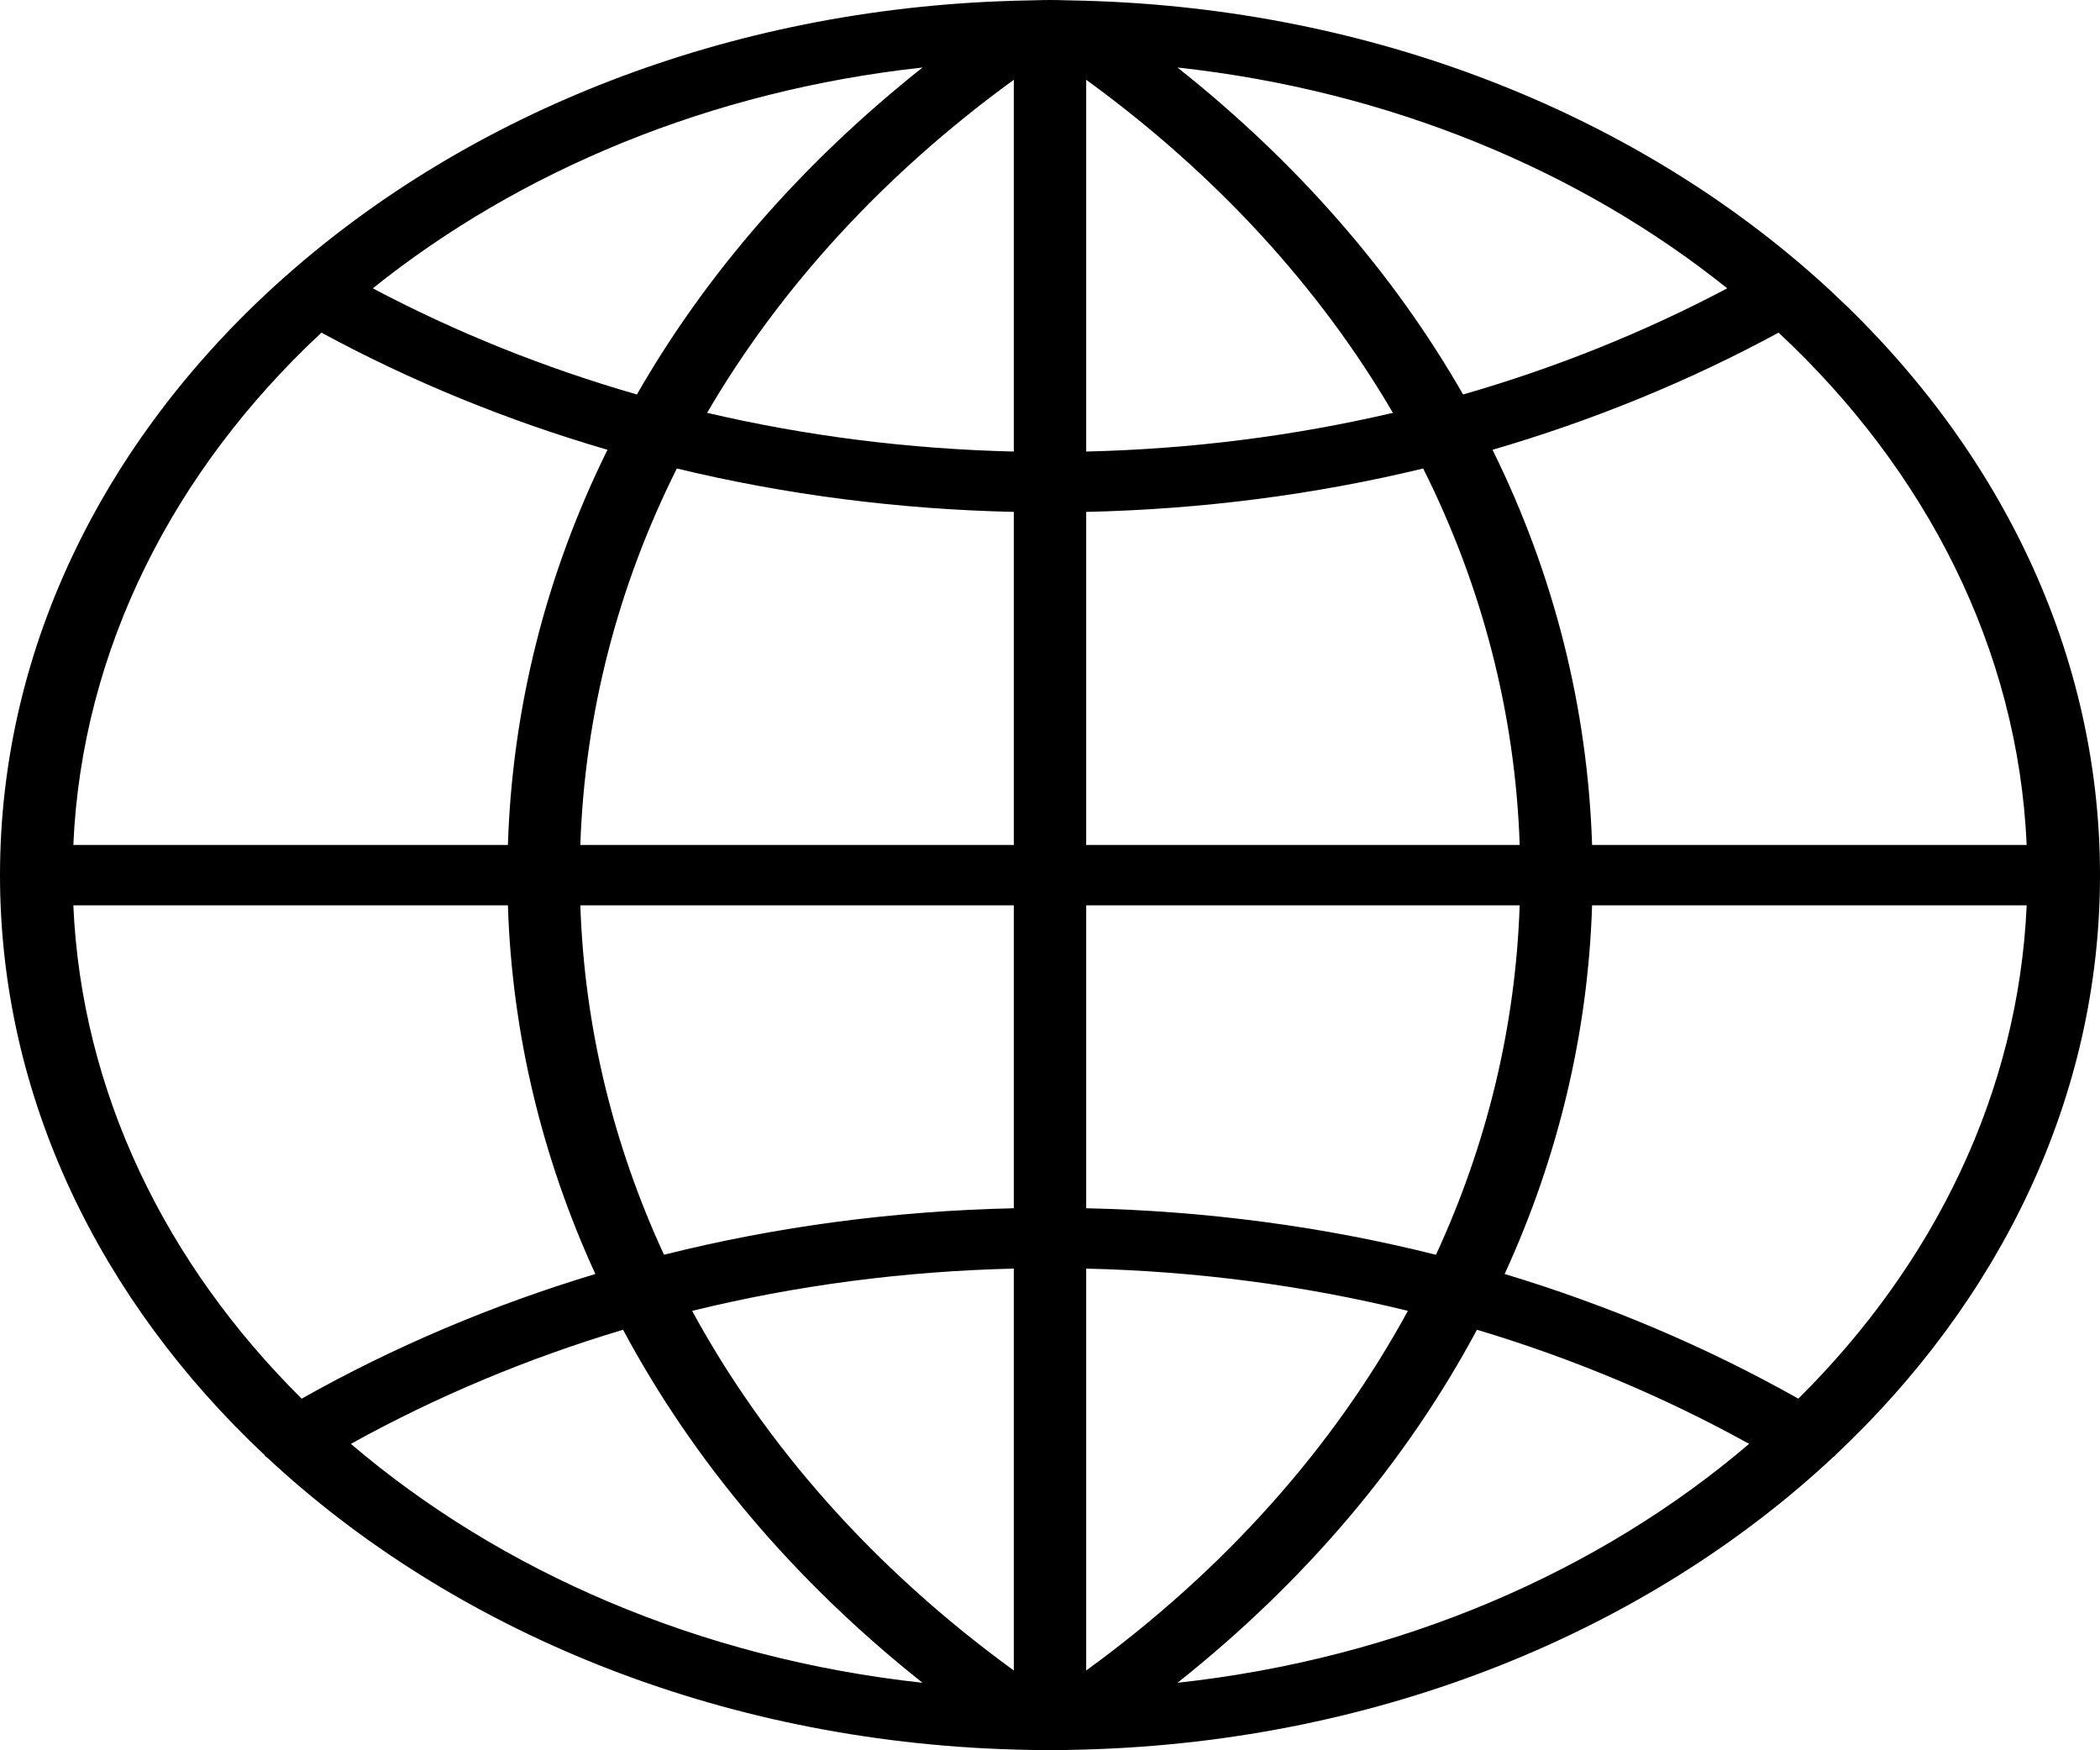 <?xml version="1.0" encoding="UTF-8"?>
<svg width="72px" height="60px" viewBox="0 0 72 60" version="1.1" xmlns="http://www.w3.org/2000/svg" xmlns:xlink="http://www.w3.org/1999/xlink">
    <!-- Generator: Sketch 51.2 (57519) - http://www.bohemiancoding.com/sketch -->
    <title>Icon_globe</title>
    <desc>Created with Sketch.</desc>
    <defs></defs>
    <g id="Page-1" stroke="none" stroke-width="1" fill="none" fill-rule="evenodd">
        <g id="Artboard-Copy-63" transform="translate(-654, -336)">
            <g id="Icon_globe" transform="translate(654, 330)">
                <rect id="Rectangle-Copy-3" x="0" y="0" width="72" height="72"></rect>
                <g transform="translate(0, 6)" fill="#000000" fill-rule="nonzero" id="Shape">
                    <path d="M62.923,49.885 C68.564,44.587 72,37.623 72,30 C72,22.069 68.281,14.852 62.228,9.482 C62.228,9.482 62.228,9.481 62.228,9.481 C62.223,9.475 62.215,9.473 62.212,9.468 C55.907,3.882 47.073,0.307 37.248,0.027 L37.246,0.026 L36.545,0.01 C36.364,0.005 36.182,0 36,0 C35.818,0 35.636,0.005 35.455,0.01 L34.756,0.026 L34.755,0.027 C24.929,0.307 16.096,3.882 9.791,9.468 C9.786,9.473 9.778,9.475 9.775,9.481 C9.775,9.481 9.775,9.482 9.773,9.483 C3.719,14.852 0,22.069 0,30 C0,37.623 3.436,44.587 9.077,49.885 C9.084,49.894 9.084,49.904 9.093,49.914 C9.115,49.94 9.148,49.952 9.171,49.976 C15.51,55.881 24.604,59.684 34.754,59.974 L34.755,59.975 L35.454,59.991 C35.636,59.995 35.818,60 36,60 C36.182,60 36.364,59.995 36.545,59.99 L37.244,59.974 L37.245,59.973 C47.406,59.682 56.51,55.871 62.849,49.954 C62.865,49.937 62.891,49.931 62.906,49.913 C62.916,49.904 62.916,49.894 62.923,49.885 Z M2.514,31.034 L17.414,31.034 C17.554,35.42 18.582,39.681 20.412,43.673 C16.882,44.737 13.506,46.165 10.343,47.946 C5.692,43.336 2.797,37.459 2.514,31.034 Z M11.021,11.403 C14.11,13.077 17.398,14.418 20.828,15.419 C18.727,19.668 17.566,24.248 17.414,28.966 L2.514,28.966 C2.81,22.234 5.974,16.105 11.021,11.403 Z M69.486,28.966 L54.586,28.966 C54.434,24.248 53.273,19.668 51.172,15.419 C54.602,14.418 57.89,13.077 60.979,11.403 C66.026,16.105 69.19,22.234 69.486,28.966 Z M34.759,15.479 C31.17,15.394 27.647,14.948 24.243,14.152 C26.759,9.85 30.312,5.968 34.759,2.735 L34.759,15.479 Z M34.759,17.548 L34.759,28.966 L19.897,28.966 C20.05,24.468 21.182,20.105 23.206,16.06 C26.938,16.961 30.812,17.46 34.759,17.548 Z M37.241,17.548 C41.188,17.46 45.062,16.962 48.795,16.06 C50.82,20.105 51.952,24.468 52.104,28.966 L37.241,28.966 L37.241,17.548 Z M37.241,15.479 L37.241,2.735 C41.688,5.968 45.241,9.85 47.757,14.152 C44.353,14.948 40.83,15.394 37.241,15.479 Z M50.163,13.523 C47.778,9.359 44.469,5.566 40.371,2.314 C47.64,3.107 54.181,5.846 59.219,9.884 C56.359,11.397 53.325,12.613 50.163,13.523 Z M21.837,13.523 C18.675,12.613 15.641,11.397 12.782,9.884 C17.819,5.846 24.361,3.107 31.63,2.314 C27.531,5.566 24.222,9.359 21.837,13.523 Z M19.897,31.034 L34.759,31.034 L34.759,41.419 C30.653,41.51 26.631,42.043 22.766,43.013 C21.019,39.232 20.037,35.192 19.897,31.034 Z M34.759,43.488 L34.759,57.265 C29.999,53.804 26.268,49.6 23.73,44.937 C27.289,44.063 30.986,43.577 34.759,43.488 Z M37.241,57.265 L37.241,43.488 C41.014,43.576 44.711,44.063 48.27,44.936 C45.732,49.6 42.001,53.804 37.241,57.265 Z M37.241,41.419 L37.241,31.034 L52.103,31.034 C51.963,35.192 50.981,39.232 49.233,43.014 C45.369,42.043 41.347,41.51 37.241,41.419 Z M54.586,31.034 L69.486,31.034 C69.203,37.459 66.31,43.336 61.657,47.946 C58.494,46.165 55.118,44.737 51.588,43.673 C53.419,39.681 54.446,35.42 54.586,31.034 Z M12.03,49.496 C14.967,47.87 18.094,46.562 21.362,45.584 C23.776,50.095 27.242,54.205 31.629,57.686 C23.993,56.853 17.16,53.874 12.03,49.496 Z M40.371,57.686 C44.758,54.206 48.224,50.096 50.638,45.584 C53.906,46.562 57.031,47.87 59.97,49.496 C54.84,53.874 48.007,56.853 40.371,57.686 Z"></path>
                </g>
            </g>
        </g>
    </g>
</svg>